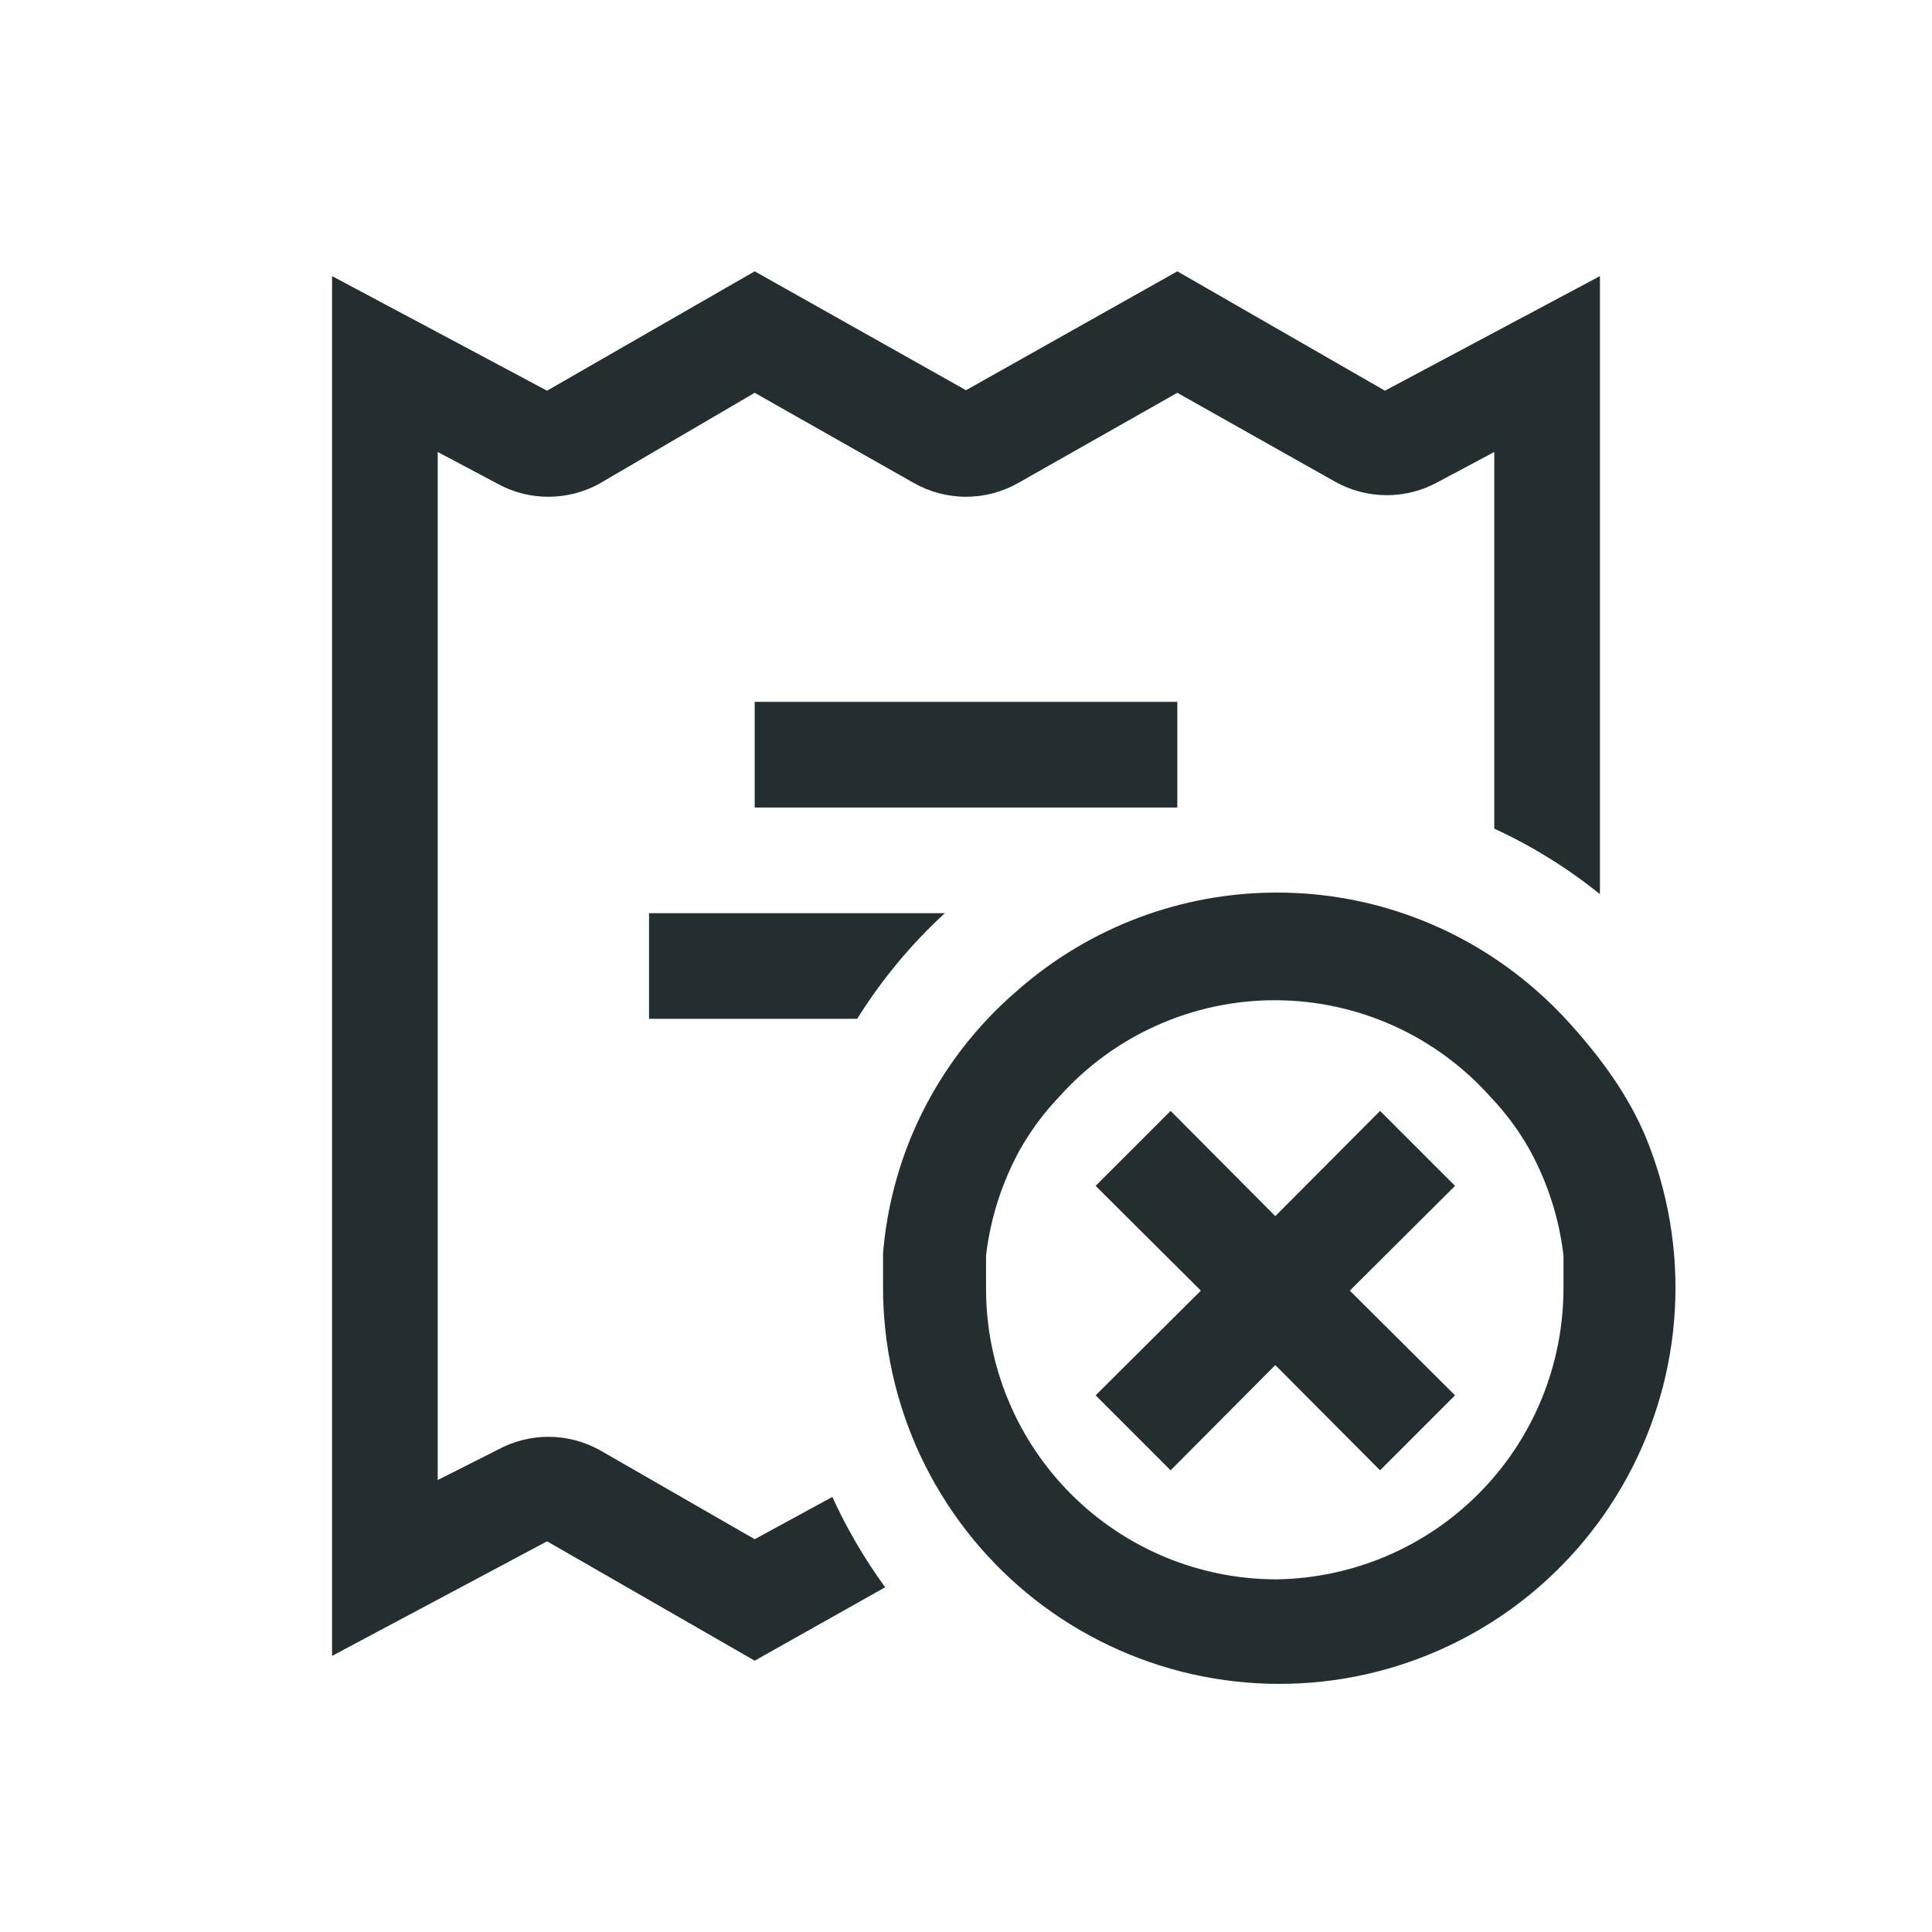 <svg width="32" height="32" viewBox="0 0 32 32" fill="none" xmlns="http://www.w3.org/2000/svg">
<path d="M19.5 11.625H12.5V13.375H19.5V11.625Z" fill="#242E30"/>
<path d="M15.65 15.125H10.75V16.875H14.197C14.601 16.229 15.089 15.64 15.65 15.125Z" fill="#242E30"/>
<path d="M12.5 25.494L9.928 24.015C9.669 23.873 9.378 23.798 9.083 23.798C8.788 23.798 8.497 23.873 8.239 24.015L7.25 24.514V7.486L8.239 8.011C8.497 8.154 8.788 8.228 9.083 8.228C9.378 8.228 9.669 8.154 9.928 8.011L12.5 6.506L15.125 7.994C15.391 8.147 15.693 8.228 16 8.228C16.307 8.228 16.609 8.147 16.875 7.994L19.5 6.506L22.125 7.985C22.384 8.127 22.674 8.202 22.969 8.202C23.265 8.202 23.555 8.127 23.814 7.985L24.75 7.486V13.725C25.376 14.013 25.964 14.378 26.5 14.81V4.573L22.939 6.471L19.5 4.494L16 6.463L12.5 4.494L9.061 6.471L5.5 4.573V27.427L9.061 25.529L12.5 27.506L14.661 26.29C14.32 25.822 14.027 25.321 13.786 24.794L12.5 25.494Z" fill="#242E30"/>
<path d="M27.27 18.861C26.982 18.159 26.533 17.546 26.027 16.98C25.839 16.769 25.638 16.57 25.424 16.385C24.238 15.351 22.718 14.781 21.145 14.784C19.575 14.784 18.058 15.353 16.875 16.385C16.045 17.089 15.406 17.992 15.02 19.01C14.808 19.572 14.675 20.161 14.626 20.76C14.626 20.947 14.626 21.13 14.626 21.311C14.624 22.28 14.836 23.238 15.247 24.115C15.659 24.992 16.26 25.768 17.006 26.385C17.753 27.003 18.628 27.447 19.566 27.687C20.505 27.926 21.486 27.955 22.437 27.771C23.388 27.586 24.287 27.194 25.069 26.621C25.85 26.048 26.495 25.309 26.957 24.457C27.419 23.605 27.687 22.662 27.741 21.694C27.795 20.727 27.634 19.759 27.27 18.861ZM21.145 26.159C19.869 26.159 18.645 25.652 17.742 24.749C16.839 23.847 16.332 22.623 16.332 21.346C16.332 21.16 16.332 20.976 16.332 20.795C16.404 20.181 16.594 19.587 16.892 19.045C17.071 18.727 17.288 18.434 17.54 18.17C17.989 17.666 18.54 17.262 19.156 16.986C19.772 16.71 20.439 16.567 21.114 16.567C21.789 16.567 22.457 16.71 23.073 16.986C23.689 17.262 24.24 17.666 24.689 18.17C24.94 18.434 25.158 18.727 25.336 19.045C25.634 19.587 25.825 20.181 25.896 20.795C25.896 20.979 25.896 21.163 25.896 21.346C25.894 22.611 25.395 23.825 24.506 24.725C23.617 25.626 22.41 26.14 21.145 26.159Z" fill="#242E30"/>
<path d="M22.858 24.353L21.123 22.61L19.389 24.353L18.147 23.111L19.89 21.377L18.147 19.642L19.389 18.4L21.123 20.143L22.858 18.4L24.1 19.642L22.357 21.377L24.1 23.111L22.858 24.353Z" fill="#242E30"/>
</svg>
